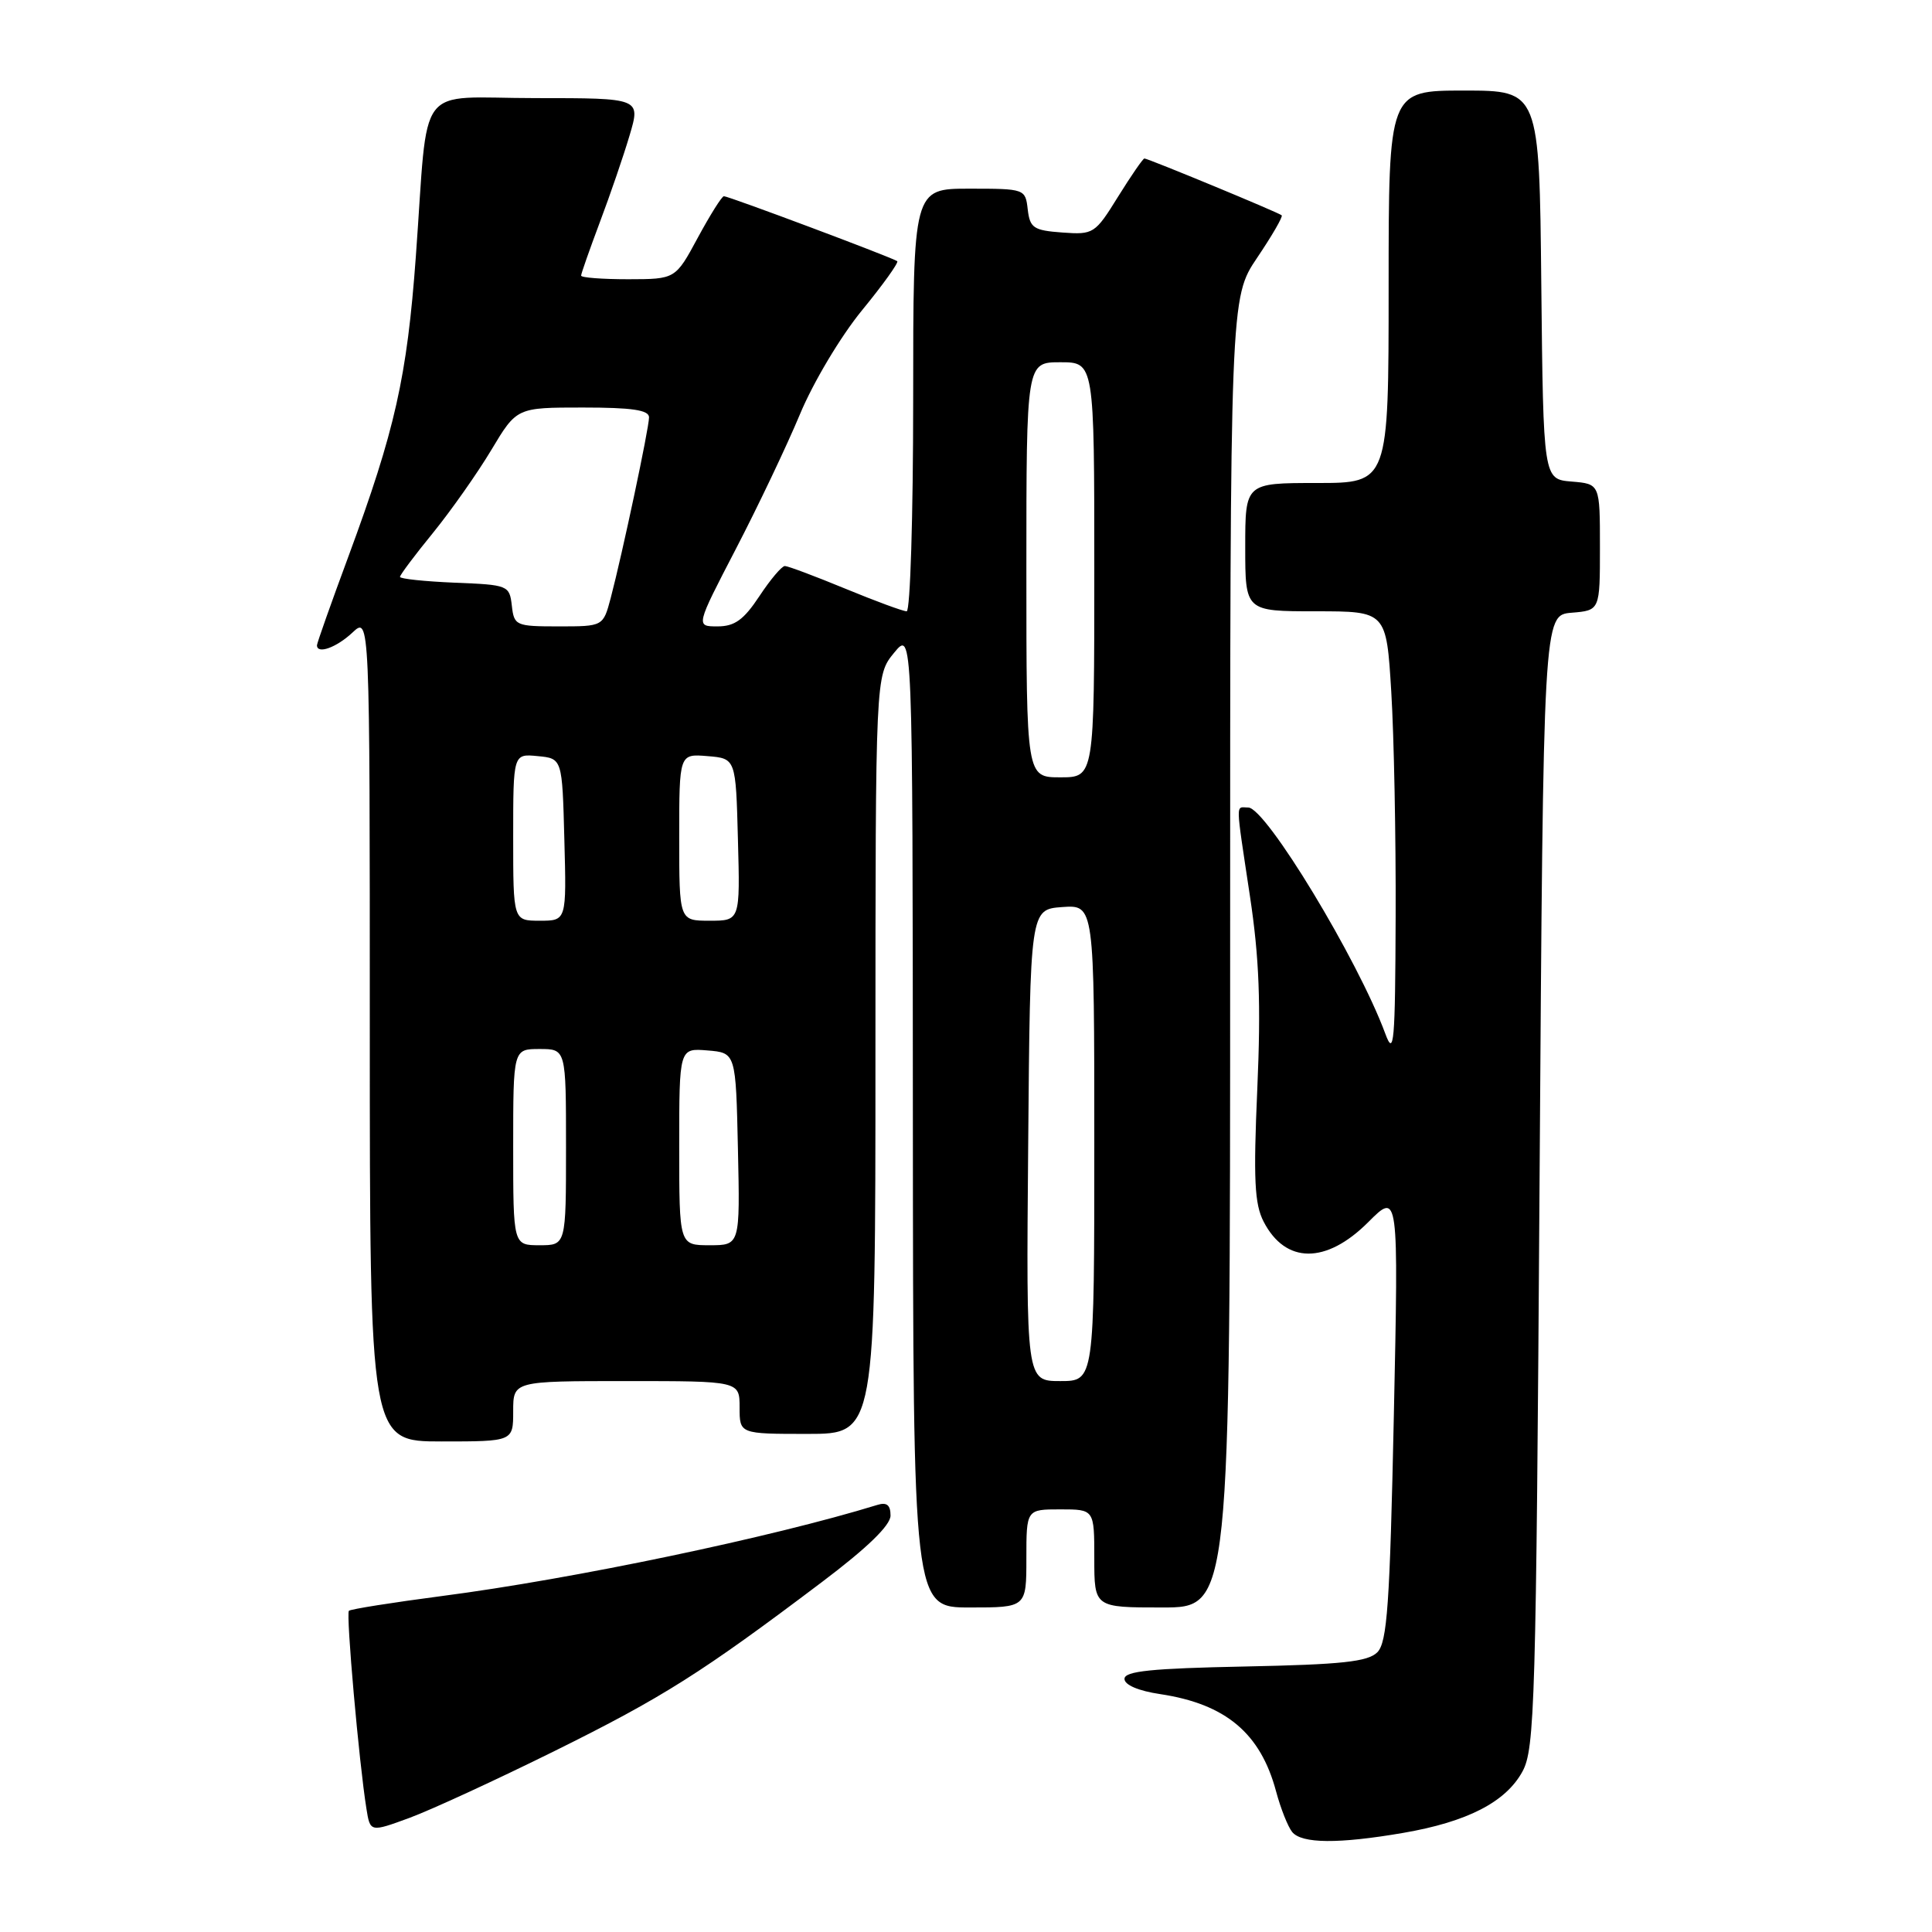 <?xml version="1.0" encoding="UTF-8" standalone="no"?>
<!DOCTYPE svg PUBLIC "-//W3C//DTD SVG 1.1//EN" "http://www.w3.org/Graphics/SVG/1.1/DTD/svg11.dtd" >
<svg xmlns="http://www.w3.org/2000/svg" xmlns:xlink="http://www.w3.org/1999/xlink" version="1.1" viewBox="0 0 256 256">
 <g >
 <path fill="currentColor"
d=" M 185.92 242.87 C 194.41 241.41 199.52 238.79 201.73 234.74 C 203.37 231.75 203.54 225.81 204.00 156.50 C 204.50 81.50 204.50 81.50 208.25 81.19 C 212.00 80.88 212.00 80.88 212.00 72.50 C 212.00 64.12 212.00 64.12 208.25 63.81 C 204.50 63.50 204.50 63.50 204.23 37.75 C 203.97 12.00 203.97 12.00 193.98 12.00 C 184.00 12.00 184.00 12.00 184.00 38.00 C 184.00 64.00 184.00 64.00 174.50 64.00 C 165.00 64.00 165.00 64.00 165.00 72.50 C 165.00 81.00 165.00 81.00 174.35 81.00 C 183.70 81.00 183.70 81.00 184.35 91.66 C 184.71 97.52 184.97 110.90 184.93 121.41 C 184.87 138.27 184.71 140.09 183.56 136.97 C 179.94 127.16 167.73 107.00 165.40 107.00 C 163.70 107.00 163.68 105.79 165.62 118.72 C 166.86 126.93 167.09 133.02 166.60 144.25 C 166.07 156.29 166.23 159.54 167.44 161.88 C 170.34 167.49 175.71 167.52 181.28 161.96 C 185.32 157.91 185.32 157.91 184.69 187.64 C 184.16 212.67 183.81 217.62 182.50 218.94 C 181.24 220.19 177.81 220.56 164.97 220.82 C 152.58 221.07 149.00 221.43 149.00 222.46 C 149.00 223.26 150.84 224.05 153.74 224.48 C 162.42 225.79 167.03 229.66 169.09 237.38 C 169.70 239.65 170.66 242.06 171.22 242.75 C 172.49 244.30 177.35 244.34 185.92 242.87 Z  M 73.50 232.01 C 87.82 224.92 92.99 221.65 108.91 209.63 C 114.92 205.10 118.00 202.11 118.00 200.82 C 118.00 199.42 117.50 199.02 116.25 199.41 C 102.35 203.69 75.96 209.22 58.57 211.48 C 52.00 212.34 46.45 213.22 46.23 213.44 C 45.83 213.84 47.57 233.54 48.55 239.64 C 49.05 242.79 49.05 242.79 54.28 240.87 C 57.15 239.81 65.80 235.82 73.50 232.01 Z  M 136.00 206.50 C 136.00 200.00 136.00 200.00 140.50 200.00 C 145.00 200.00 145.00 200.00 145.00 206.50 C 145.00 213.00 145.00 213.00 154.00 213.00 C 163.00 213.00 163.00 213.00 163.00 126.24 C 163.00 39.47 163.00 39.47 166.58 34.15 C 168.55 31.23 170.02 28.70 169.83 28.53 C 169.43 28.16 152.12 21.00 151.64 21.00 C 151.45 21.00 149.88 23.28 148.15 26.06 C 145.10 30.98 144.90 31.11 140.76 30.81 C 136.95 30.53 136.47 30.21 136.18 27.75 C 135.87 25.03 135.80 25.00 128.43 25.00 C 121.00 25.00 121.00 25.00 121.00 53.00 C 121.00 68.40 120.61 81.00 120.14 81.00 C 119.66 81.00 116.00 79.65 112.00 78.00 C 108.00 76.35 104.40 75.00 104.00 75.00 C 103.59 75.00 102.07 76.80 100.62 79.00 C 98.54 82.14 97.35 83.00 95.07 83.00 C 92.18 83.00 92.18 83.00 97.50 72.75 C 100.43 67.11 104.25 59.08 105.99 54.91 C 107.75 50.67 111.39 44.58 114.21 41.13 C 117.00 37.73 119.10 34.79 118.89 34.61 C 118.38 34.18 96.57 26.00 95.92 26.00 C 95.65 26.00 94.10 28.47 92.46 31.50 C 89.50 36.99 89.50 36.99 83.25 37.00 C 79.81 37.00 77.00 36.79 77.00 36.52 C 77.00 36.26 78.12 33.08 79.48 29.45 C 80.85 25.82 82.63 20.63 83.43 17.92 C 84.89 13.00 84.89 13.00 70.99 13.00 C 54.84 13.00 56.83 10.37 55.10 34.00 C 53.93 49.99 52.35 57.00 46.16 73.75 C 43.87 79.93 42.00 85.22 42.00 85.50 C 42.00 86.73 44.57 85.81 46.69 83.83 C 49.00 81.65 49.00 81.65 49.00 136.33 C 49.00 191.00 49.00 191.00 58.50 191.00 C 68.00 191.00 68.00 191.00 68.00 187.00 C 68.00 183.00 68.00 183.00 83.00 183.00 C 98.00 183.00 98.00 183.00 98.00 186.50 C 98.00 190.00 98.00 190.00 107.00 190.00 C 116.00 190.00 116.00 190.00 116.00 139.75 C 116.01 89.50 116.01 89.50 118.47 86.50 C 120.93 83.50 120.93 83.50 120.96 148.25 C 121.00 213.00 121.00 213.00 128.50 213.00 C 136.00 213.00 136.00 213.00 136.00 206.50 Z  M 136.24 151.75 C 136.50 120.50 136.50 120.50 140.75 120.19 C 145.00 119.89 145.00 119.89 145.00 151.44 C 145.00 183.00 145.00 183.00 140.49 183.00 C 135.97 183.00 135.97 183.00 136.24 151.75 Z  M 68.00 152.00 C 68.00 139.00 68.00 139.00 71.50 139.00 C 75.00 139.00 75.00 139.00 75.00 152.00 C 75.00 165.00 75.00 165.00 71.50 165.00 C 68.00 165.00 68.00 165.00 68.00 152.00 Z  M 90.00 151.94 C 90.00 138.88 90.00 138.88 93.75 139.19 C 97.50 139.50 97.50 139.50 97.78 152.25 C 98.06 165.00 98.06 165.00 94.03 165.00 C 90.00 165.00 90.00 165.00 90.00 151.94 Z  M 68.00 110.94 C 68.00 99.87 68.00 99.87 71.25 100.19 C 74.50 100.50 74.50 100.50 74.78 111.25 C 75.07 122.00 75.07 122.00 71.53 122.00 C 68.00 122.00 68.00 122.00 68.00 110.94 Z  M 90.00 110.94 C 90.00 99.88 90.00 99.88 93.75 100.19 C 97.50 100.50 97.50 100.50 97.78 111.25 C 98.07 122.00 98.07 122.00 94.03 122.00 C 90.00 122.00 90.00 122.00 90.00 110.94 Z  M 136.00 75.50 C 136.00 48.00 136.00 48.00 140.50 48.00 C 145.00 48.00 145.00 48.00 145.00 75.50 C 145.00 103.00 145.00 103.00 140.50 103.00 C 136.00 103.00 136.00 103.00 136.00 75.50 Z  M 67.82 80.25 C 67.51 77.56 67.33 77.49 60.25 77.21 C 56.26 77.04 53.00 76.70 53.00 76.44 C 53.00 76.18 54.97 73.55 57.38 70.60 C 59.78 67.64 63.26 62.70 65.11 59.61 C 68.47 54.00 68.47 54.00 77.23 54.00 C 83.75 54.00 86.00 54.33 86.00 55.30 C 86.00 56.74 82.46 73.40 80.92 79.25 C 79.92 83.00 79.92 83.00 74.03 83.00 C 68.34 83.00 68.12 82.90 67.82 80.25 Z "/>
</g>
</svg>